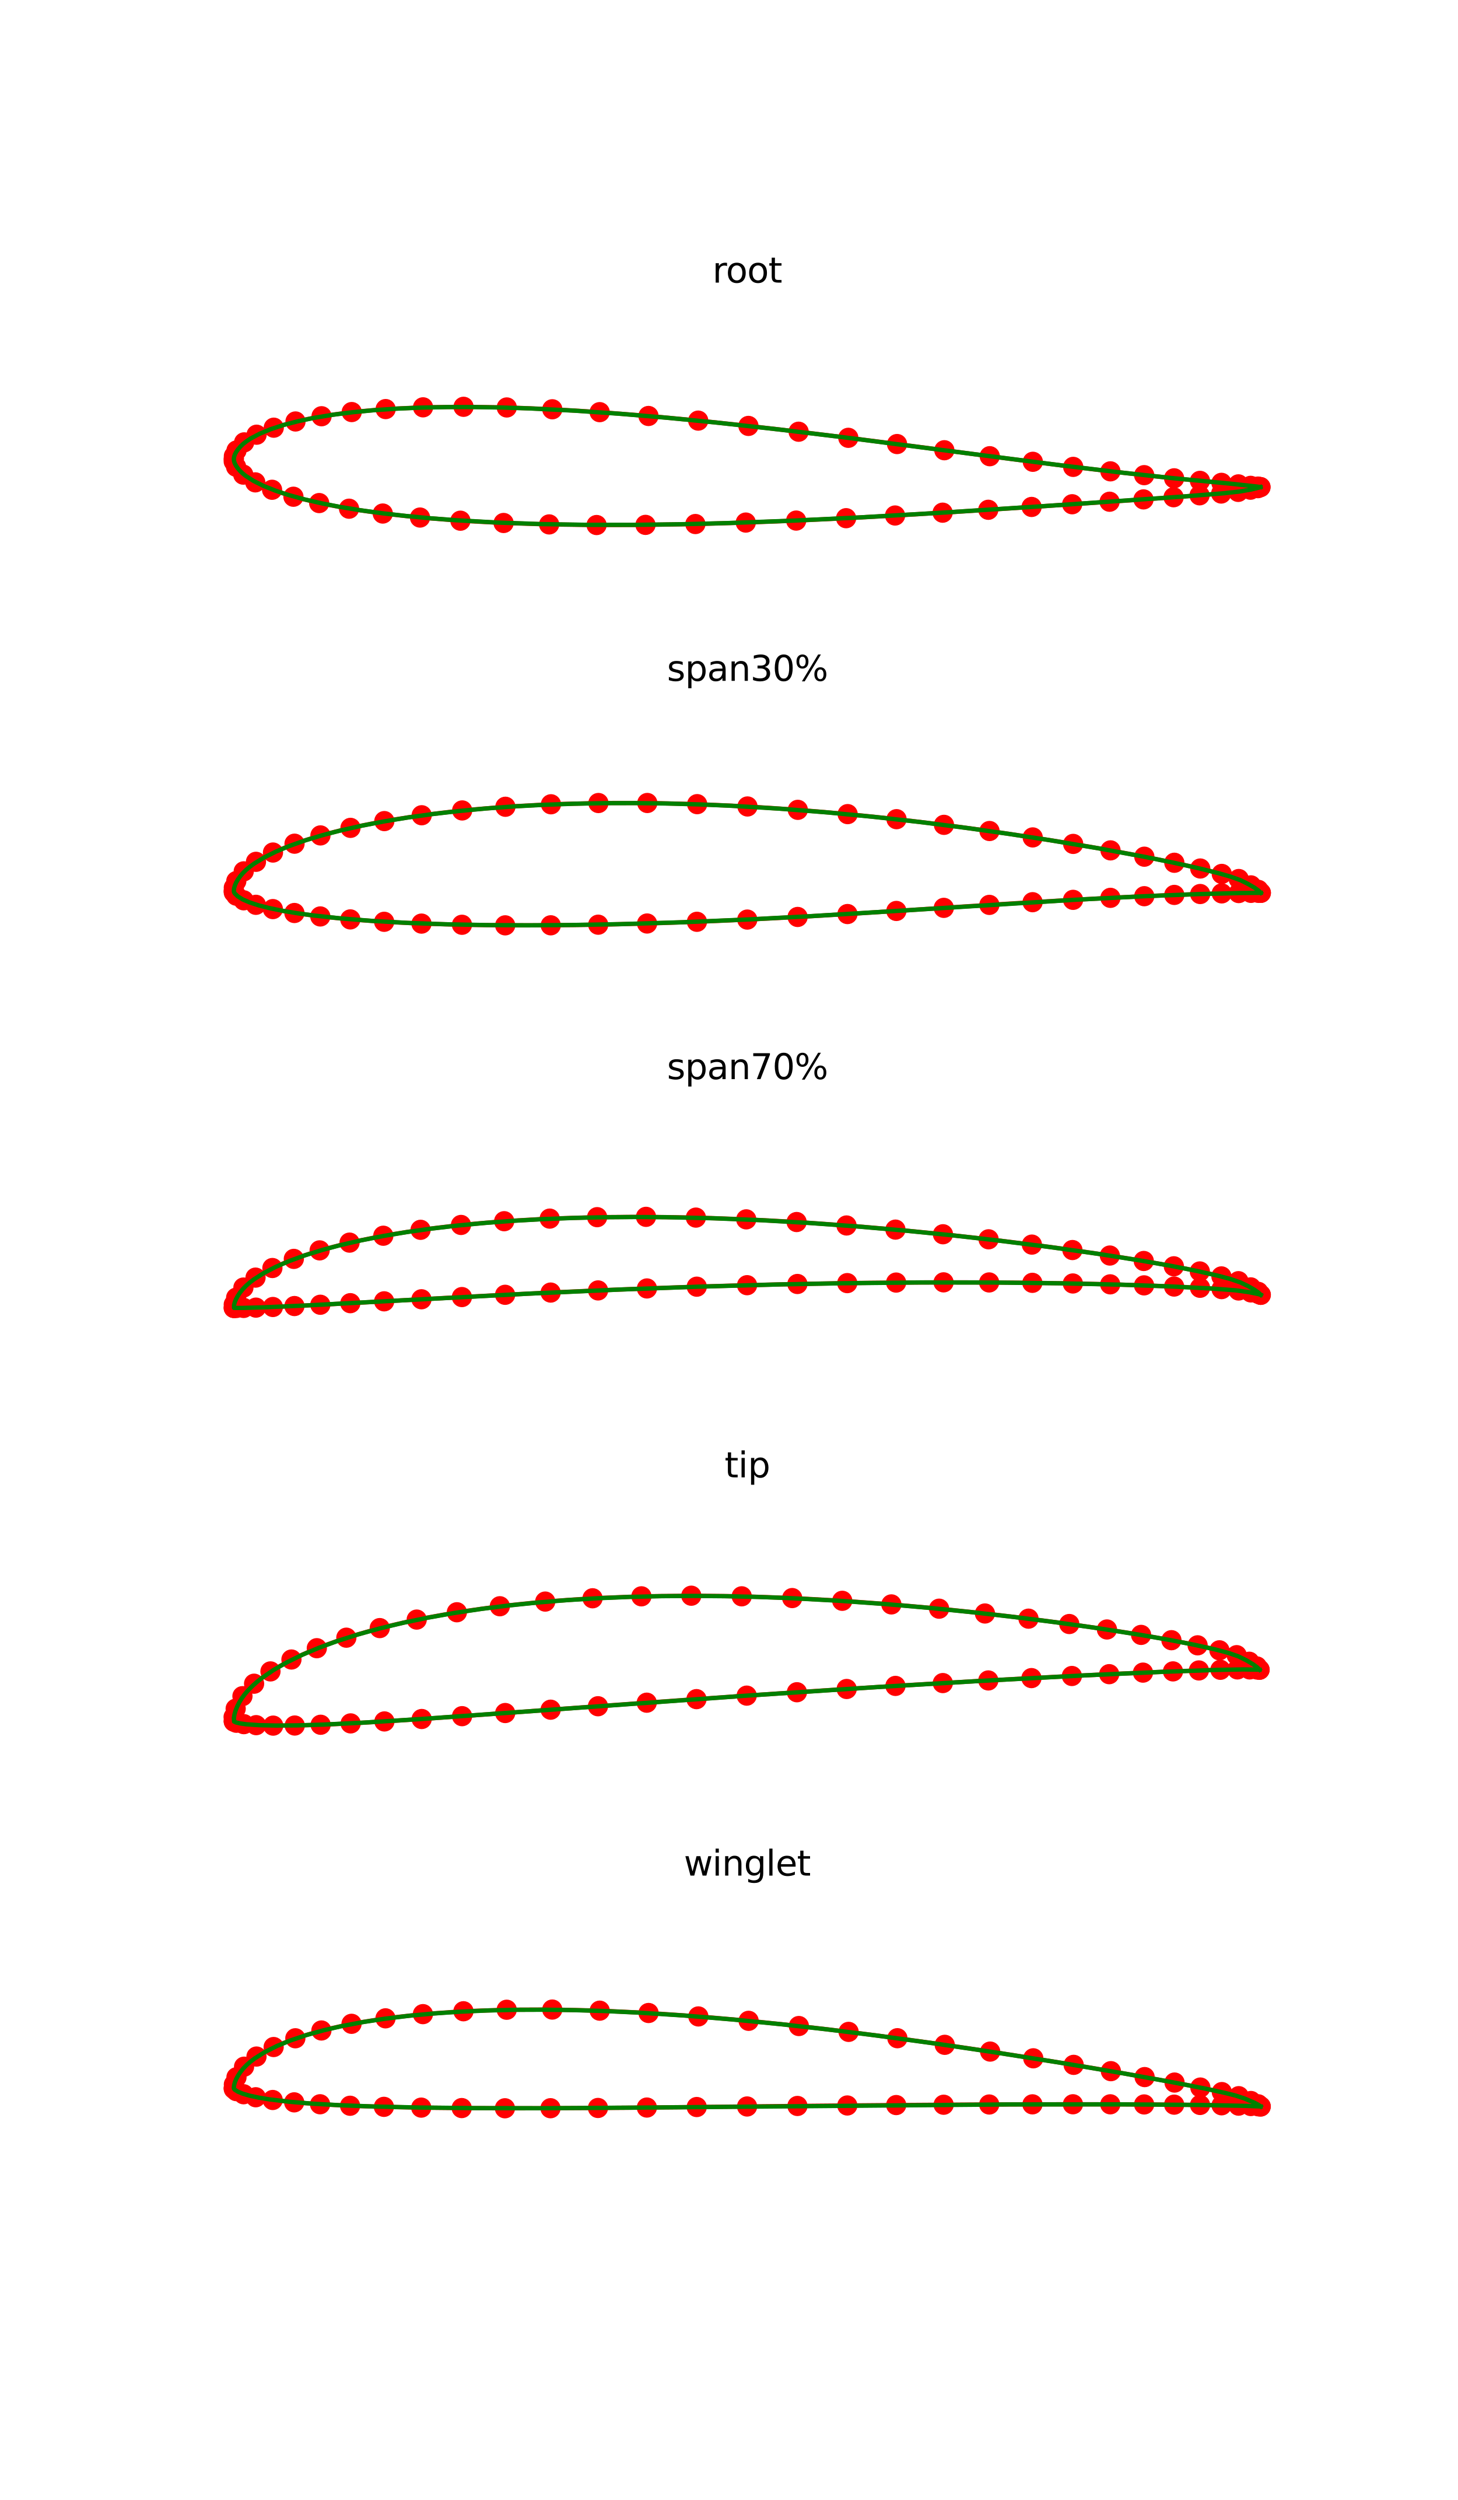 <?xml version="1.0" encoding="utf-8" standalone="no"?>
<!DOCTYPE svg PUBLIC "-//W3C//DTD SVG 1.1//EN"
  "http://www.w3.org/Graphics/SVG/1.1/DTD/svg11.dtd">
<svg xmlns:xlink="http://www.w3.org/1999/xlink" width="504pt" height="864pt" viewBox="0 0 504 864" xmlns="http://www.w3.org/2000/svg" version="1.1">
 <defs>
  <style type="text/css">*{stroke-linejoin: round; stroke-linecap: butt}</style>
 </defs>
 <g id="figure_1">
  <g id="patch_1">
   <path d="M 0 864 
L 504 864 
L 504 0 
L 0 0 
z
" style="fill: #ffffff"/>
  </g>
  <g id="axes_1">
   <g id="line2d_1">
    <path d="M 80.825 158.603 
L 80.801 159.504 
L 81.606 161.316 
L 84.088 164.041 
L 88.249 166.718 
L 94.05 169.276 
L 101.434 171.682 
L 110.333 173.872 
L 120.661 175.819 
L 132.318 177.49 
L 145.192 178.876 
L 159.159 179.965 
L 174.085 180.754 
L 189.825 181.249 
L 206.227 181.463 
L 223.133 181.411 
L 240.379 181.117 
L 257.798 180.612 
L 275.223 179.923 
L 292.483 179.097 
L 309.413 178.171 
L 325.848 177.193 
L 341.629 176.192 
L 356.603 175.212 
L 370.626 174.28 
L 383.562 173.408 
L 395.287 172.601 
L 405.689 171.857 
L 414.666 171.193 
L 422.134 170.575 
L 428.02 170.01 
L 432.275 169.249 
L 434.847 168.719 
L 435.712 168.348 
" clip-path="url(#pdc99b79ef7)" style="fill: none; stroke: #ff0000; stroke-width: 1.5; stroke-linecap: square"/>
    <defs>
     <path id="m8a9faa5b3b" d="M 0 3 
C 0.796 3 1.559 2.684 2.121 2.121 
C 2.684 1.559 3 0.796 3 0 
C 3 -0.796 2.684 -1.559 2.121 -2.121 
C 1.559 -2.684 0.796 -3 0 -3 
C -0.796 -3 -1.559 -2.684 -2.121 -2.121 
C -2.684 -1.559 -3 -0.796 -3 0 
C -3 0.796 -2.684 1.559 -2.121 2.121 
C -1.559 2.684 -0.796 3 0 3 
z
" style="stroke: #ff0000"/>
    </defs>
    <g clip-path="url(#pdc99b79ef7)">
     <use xlink:href="#m8a9faa5b3b" x="80.825" y="158.603" style="fill: #ff0000; stroke: #ff0000"/>
     <use xlink:href="#m8a9faa5b3b" x="80.801" y="159.504" style="fill: #ff0000; stroke: #ff0000"/>
     <use xlink:href="#m8a9faa5b3b" x="81.606" y="161.316" style="fill: #ff0000; stroke: #ff0000"/>
     <use xlink:href="#m8a9faa5b3b" x="84.088" y="164.041" style="fill: #ff0000; stroke: #ff0000"/>
     <use xlink:href="#m8a9faa5b3b" x="88.249" y="166.718" style="fill: #ff0000; stroke: #ff0000"/>
     <use xlink:href="#m8a9faa5b3b" x="94.05" y="169.276" style="fill: #ff0000; stroke: #ff0000"/>
     <use xlink:href="#m8a9faa5b3b" x="101.434" y="171.682" style="fill: #ff0000; stroke: #ff0000"/>
     <use xlink:href="#m8a9faa5b3b" x="110.333" y="173.872" style="fill: #ff0000; stroke: #ff0000"/>
     <use xlink:href="#m8a9faa5b3b" x="120.661" y="175.819" style="fill: #ff0000; stroke: #ff0000"/>
     <use xlink:href="#m8a9faa5b3b" x="132.318" y="177.49" style="fill: #ff0000; stroke: #ff0000"/>
     <use xlink:href="#m8a9faa5b3b" x="145.192" y="178.876" style="fill: #ff0000; stroke: #ff0000"/>
     <use xlink:href="#m8a9faa5b3b" x="159.159" y="179.965" style="fill: #ff0000; stroke: #ff0000"/>
     <use xlink:href="#m8a9faa5b3b" x="174.085" y="180.754" style="fill: #ff0000; stroke: #ff0000"/>
     <use xlink:href="#m8a9faa5b3b" x="189.825" y="181.249" style="fill: #ff0000; stroke: #ff0000"/>
     <use xlink:href="#m8a9faa5b3b" x="206.227" y="181.463" style="fill: #ff0000; stroke: #ff0000"/>
     <use xlink:href="#m8a9faa5b3b" x="223.133" y="181.411" style="fill: #ff0000; stroke: #ff0000"/>
     <use xlink:href="#m8a9faa5b3b" x="240.379" y="181.117" style="fill: #ff0000; stroke: #ff0000"/>
     <use xlink:href="#m8a9faa5b3b" x="257.798" y="180.612" style="fill: #ff0000; stroke: #ff0000"/>
     <use xlink:href="#m8a9faa5b3b" x="275.223" y="179.923" style="fill: #ff0000; stroke: #ff0000"/>
     <use xlink:href="#m8a9faa5b3b" x="292.483" y="179.097" style="fill: #ff0000; stroke: #ff0000"/>
     <use xlink:href="#m8a9faa5b3b" x="309.413" y="178.171" style="fill: #ff0000; stroke: #ff0000"/>
     <use xlink:href="#m8a9faa5b3b" x="325.848" y="177.193" style="fill: #ff0000; stroke: #ff0000"/>
     <use xlink:href="#m8a9faa5b3b" x="341.629" y="176.192" style="fill: #ff0000; stroke: #ff0000"/>
     <use xlink:href="#m8a9faa5b3b" x="356.603" y="175.212" style="fill: #ff0000; stroke: #ff0000"/>
     <use xlink:href="#m8a9faa5b3b" x="370.626" y="174.28" style="fill: #ff0000; stroke: #ff0000"/>
     <use xlink:href="#m8a9faa5b3b" x="383.562" y="173.408" style="fill: #ff0000; stroke: #ff0000"/>
     <use xlink:href="#m8a9faa5b3b" x="395.287" y="172.601" style="fill: #ff0000; stroke: #ff0000"/>
     <use xlink:href="#m8a9faa5b3b" x="405.689" y="171.857" style="fill: #ff0000; stroke: #ff0000"/>
     <use xlink:href="#m8a9faa5b3b" x="414.666" y="171.193" style="fill: #ff0000; stroke: #ff0000"/>
     <use xlink:href="#m8a9faa5b3b" x="422.134" y="170.575" style="fill: #ff0000; stroke: #ff0000"/>
     <use xlink:href="#m8a9faa5b3b" x="428.02" y="170.01" style="fill: #ff0000; stroke: #ff0000"/>
     <use xlink:href="#m8a9faa5b3b" x="432.275" y="169.249" style="fill: #ff0000; stroke: #ff0000"/>
     <use xlink:href="#m8a9faa5b3b" x="434.847" y="168.719" style="fill: #ff0000; stroke: #ff0000"/>
     <use xlink:href="#m8a9faa5b3b" x="435.712" y="168.348" style="fill: #ff0000; stroke: #ff0000"/>
    </g>
   </g>
   <g id="line2d_2">
    <path d="M 80.825 158.603 
L 80.852 157.626 
L 81.76 155.696 
L 84.394 152.894 
L 88.701 150.246 
L 94.639 147.819 
L 102.149 145.672 
L 111.157 143.861 
L 121.578 142.418 
L 133.309 141.387 
L 146.238 140.783 
L 160.24 140.601 
L 175.181 140.829 
L 190.918 141.454 
L 207.298 142.449 
L 224.166 143.772 
L 241.36 145.376 
L 258.716 147.208 
L 276.066 149.212 
L 293.246 151.32 
L 310.091 153.474 
L 326.441 155.612 
L 342.137 157.677 
L 357.032 159.608 
L 370.981 161.364 
L 383.851 162.907 
L 395.517 164.225 
L 405.868 165.318 
L 414.803 166.195 
L 422.235 166.882 
L 428.092 167.409 
L 432.312 167.92 
L 434.862 168.18 
L 435.712 168.348 
" clip-path="url(#pdc99b79ef7)" style="fill: none; stroke: #ff0000; stroke-width: 1.5; stroke-linecap: square"/>
    <g clip-path="url(#pdc99b79ef7)">
     <use xlink:href="#m8a9faa5b3b" x="80.825" y="158.603" style="fill: #ff0000; stroke: #ff0000"/>
     <use xlink:href="#m8a9faa5b3b" x="80.852" y="157.626" style="fill: #ff0000; stroke: #ff0000"/>
     <use xlink:href="#m8a9faa5b3b" x="81.76" y="155.696" style="fill: #ff0000; stroke: #ff0000"/>
     <use xlink:href="#m8a9faa5b3b" x="84.394" y="152.894" style="fill: #ff0000; stroke: #ff0000"/>
     <use xlink:href="#m8a9faa5b3b" x="88.701" y="150.246" style="fill: #ff0000; stroke: #ff0000"/>
     <use xlink:href="#m8a9faa5b3b" x="94.639" y="147.819" style="fill: #ff0000; stroke: #ff0000"/>
     <use xlink:href="#m8a9faa5b3b" x="102.149" y="145.672" style="fill: #ff0000; stroke: #ff0000"/>
     <use xlink:href="#m8a9faa5b3b" x="111.157" y="143.861" style="fill: #ff0000; stroke: #ff0000"/>
     <use xlink:href="#m8a9faa5b3b" x="121.578" y="142.418" style="fill: #ff0000; stroke: #ff0000"/>
     <use xlink:href="#m8a9faa5b3b" x="133.309" y="141.387" style="fill: #ff0000; stroke: #ff0000"/>
     <use xlink:href="#m8a9faa5b3b" x="146.238" y="140.783" style="fill: #ff0000; stroke: #ff0000"/>
     <use xlink:href="#m8a9faa5b3b" x="160.24" y="140.601" style="fill: #ff0000; stroke: #ff0000"/>
     <use xlink:href="#m8a9faa5b3b" x="175.181" y="140.829" style="fill: #ff0000; stroke: #ff0000"/>
     <use xlink:href="#m8a9faa5b3b" x="190.918" y="141.454" style="fill: #ff0000; stroke: #ff0000"/>
     <use xlink:href="#m8a9faa5b3b" x="207.298" y="142.449" style="fill: #ff0000; stroke: #ff0000"/>
     <use xlink:href="#m8a9faa5b3b" x="224.166" y="143.772" style="fill: #ff0000; stroke: #ff0000"/>
     <use xlink:href="#m8a9faa5b3b" x="241.36" y="145.376" style="fill: #ff0000; stroke: #ff0000"/>
     <use xlink:href="#m8a9faa5b3b" x="258.716" y="147.208" style="fill: #ff0000; stroke: #ff0000"/>
     <use xlink:href="#m8a9faa5b3b" x="276.066" y="149.212" style="fill: #ff0000; stroke: #ff0000"/>
     <use xlink:href="#m8a9faa5b3b" x="293.246" y="151.32" style="fill: #ff0000; stroke: #ff0000"/>
     <use xlink:href="#m8a9faa5b3b" x="310.091" y="153.474" style="fill: #ff0000; stroke: #ff0000"/>
     <use xlink:href="#m8a9faa5b3b" x="326.441" y="155.612" style="fill: #ff0000; stroke: #ff0000"/>
     <use xlink:href="#m8a9faa5b3b" x="342.137" y="157.677" style="fill: #ff0000; stroke: #ff0000"/>
     <use xlink:href="#m8a9faa5b3b" x="357.032" y="159.608" style="fill: #ff0000; stroke: #ff0000"/>
     <use xlink:href="#m8a9faa5b3b" x="370.981" y="161.364" style="fill: #ff0000; stroke: #ff0000"/>
     <use xlink:href="#m8a9faa5b3b" x="383.851" y="162.907" style="fill: #ff0000; stroke: #ff0000"/>
     <use xlink:href="#m8a9faa5b3b" x="395.517" y="164.225" style="fill: #ff0000; stroke: #ff0000"/>
     <use xlink:href="#m8a9faa5b3b" x="405.868" y="165.318" style="fill: #ff0000; stroke: #ff0000"/>
     <use xlink:href="#m8a9faa5b3b" x="414.803" y="166.195" style="fill: #ff0000; stroke: #ff0000"/>
     <use xlink:href="#m8a9faa5b3b" x="422.235" y="166.882" style="fill: #ff0000; stroke: #ff0000"/>
     <use xlink:href="#m8a9faa5b3b" x="428.092" y="167.409" style="fill: #ff0000; stroke: #ff0000"/>
     <use xlink:href="#m8a9faa5b3b" x="432.312" y="167.92" style="fill: #ff0000; stroke: #ff0000"/>
     <use xlink:href="#m8a9faa5b3b" x="434.862" y="168.18" style="fill: #ff0000; stroke: #ff0000"/>
     <use xlink:href="#m8a9faa5b3b" x="435.712" y="168.348" style="fill: #ff0000; stroke: #ff0000"/>
    </g>
   </g>
   <g id="line2d_3">
    <path d="M 435.712 168.348 
L 434.318 168.14 
L 425.247 167.155 
L 405.091 165.227 
L 387.721 163.339 
L 367.178 160.88 
L 339.058 157.269 
L 291.882 151.164 
L 269.83 148.499 
L 247.597 146.045 
L 231.013 144.422 
L 214.668 143.039 
L 198.708 141.941 
L 183.273 141.165 
L 173.342 140.843 
L 163.744 140.685 
L 154.517 140.694 
L 145.698 140.875 
L 137.32 141.229 
L 129.417 141.758 
L 122.02 142.462 
L 115.159 143.335 
L 108.86 144.368 
L 103.149 145.551 
L 98.048 146.876 
L 93.578 148.332 
L 89.755 149.907 
L 86.597 151.59 
L 85.27 152.471 
L 84.114 153.379 
L 83.13 154.309 
L 82.318 155.245 
L 81.681 156.151 
L 81.22 157.007 
L 80.935 157.822 
L 80.825 158.603 
L 80.893 159.327 
L 81.135 160.089 
L 81.55 160.899 
L 82.139 161.764 
L 82.9 162.668 
L 83.834 163.579 
L 84.941 164.479 
L 87.667 166.233 
L 91.068 167.926 
L 95.13 169.552 
L 99.837 171.107 
L 105.171 172.574 
L 111.111 173.946 
L 117.633 175.216 
L 124.712 176.375 
L 132.32 177.417 
L 140.427 178.342 
L 149 179.147 
L 158.007 179.828 
L 172.25 180.62 
L 187.259 181.139 
L 202.902 181.396 
L 219.039 181.405 
L 235.526 181.186 
L 252.216 180.763 
L 274.529 179.929 
L 296.584 178.864 
L 323.259 177.341 
L 362.334 174.83 
L 407.977 171.686 
L 423.184 170.465 
L 428.62 169.868 
L 432.544 169.174 
L 435.358 168.483 
L 435.712 168.348 
L 435.712 168.348 
" clip-path="url(#pdc99b79ef7)" style="fill: none; stroke: #008000; stroke-width: 1.5; stroke-linecap: square"/>
   </g>
   <g id="text_1">
    <!-- root -->
    <g transform="translate(246.274 97.68) scale(0.12 -0.12)">
     <defs>
      <path id="DejaVuSans-72" d="M 2631 2963 
Q 2534 3019 2420 3045 
Q 2306 3072 2169 3072 
Q 1681 3072 1420 2755 
Q 1159 2438 1159 1844 
L 1159 0 
L 581 0 
L 581 3500 
L 1159 3500 
L 1159 2956 
Q 1341 3275 1631 3429 
Q 1922 3584 2338 3584 
Q 2397 3584 2469 3576 
Q 2541 3569 2628 3553 
L 2631 2963 
z
" transform="scale(0.016)"/>
      <path id="DejaVuSans-6f" d="M 1959 3097 
Q 1497 3097 1228 2736 
Q 959 2375 959 1747 
Q 959 1119 1226 758 
Q 1494 397 1959 397 
Q 2419 397 2687 759 
Q 2956 1122 2956 1747 
Q 2956 2369 2687 2733 
Q 2419 3097 1959 3097 
z
M 1959 3584 
Q 2709 3584 3137 3096 
Q 3566 2609 3566 1747 
Q 3566 888 3137 398 
Q 2709 -91 1959 -91 
Q 1206 -91 779 398 
Q 353 888 353 1747 
Q 353 2609 779 3096 
Q 1206 3584 1959 3584 
z
" transform="scale(0.016)"/>
      <path id="DejaVuSans-74" d="M 1172 4494 
L 1172 3500 
L 2356 3500 
L 2356 3053 
L 1172 3053 
L 1172 1153 
Q 1172 725 1289 603 
Q 1406 481 1766 481 
L 2356 481 
L 2356 0 
L 1766 0 
Q 1100 0 847 248 
Q 594 497 594 1153 
L 594 3053 
L 172 3053 
L 172 3500 
L 594 3500 
L 594 4494 
L 1172 4494 
z
" transform="scale(0.016)"/>
     </defs>
     <use xlink:href="#DejaVuSans-72"/>
     <use xlink:href="#DejaVuSans-6f" x="38.863"/>
     <use xlink:href="#DejaVuSans-6f" x="100.045"/>
     <use xlink:href="#DejaVuSans-74" x="161.227"/>
    </g>
   </g>
  </g>
  <g id="axes_2">
   <g id="line2d_4">
    <path d="M 80.825 307.931 
L 80.824 308.472 
L 81.677 309.558 
L 84.23 311.168 
L 88.46 312.726 
L 94.326 314.202 
L 101.772 315.553 
L 110.725 316.745 
L 121.101 317.768 
L 132.798 318.595 
L 145.704 319.219 
L 159.695 319.623 
L 174.636 319.821 
L 190.384 319.807 
L 206.786 319.595 
L 223.685 319.183 
L 240.917 318.592 
L 258.318 317.827 
L 275.719 316.921 
L 292.952 315.914 
L 309.852 314.845 
L 326.256 313.776 
L 342.005 312.751 
L 356.949 311.819 
L 370.942 311.007 
L 383.851 310.316 
L 395.55 309.747 
L 405.928 309.305 
L 414.884 308.991 
L 422.333 308.776 
L 428.202 308.661 
L 432.435 308.595 
L 434.991 308.589 
L 435.845 308.58 
" clip-path="url(#p6079cf3ced)" style="fill: none; stroke: #ff0000; stroke-width: 1.5; stroke-linecap: square"/>
    <g clip-path="url(#p6079cf3ced)">
     <use xlink:href="#m8a9faa5b3b" x="80.825" y="307.931" style="fill: #ff0000; stroke: #ff0000"/>
     <use xlink:href="#m8a9faa5b3b" x="80.824" y="308.472" style="fill: #ff0000; stroke: #ff0000"/>
     <use xlink:href="#m8a9faa5b3b" x="81.677" y="309.558" style="fill: #ff0000; stroke: #ff0000"/>
     <use xlink:href="#m8a9faa5b3b" x="84.23" y="311.168" style="fill: #ff0000; stroke: #ff0000"/>
     <use xlink:href="#m8a9faa5b3b" x="88.46" y="312.726" style="fill: #ff0000; stroke: #ff0000"/>
     <use xlink:href="#m8a9faa5b3b" x="94.326" y="314.202" style="fill: #ff0000; stroke: #ff0000"/>
     <use xlink:href="#m8a9faa5b3b" x="101.772" y="315.553" style="fill: #ff0000; stroke: #ff0000"/>
     <use xlink:href="#m8a9faa5b3b" x="110.725" y="316.745" style="fill: #ff0000; stroke: #ff0000"/>
     <use xlink:href="#m8a9faa5b3b" x="121.101" y="317.768" style="fill: #ff0000; stroke: #ff0000"/>
     <use xlink:href="#m8a9faa5b3b" x="132.798" y="318.595" style="fill: #ff0000; stroke: #ff0000"/>
     <use xlink:href="#m8a9faa5b3b" x="145.704" y="319.219" style="fill: #ff0000; stroke: #ff0000"/>
     <use xlink:href="#m8a9faa5b3b" x="159.695" y="319.623" style="fill: #ff0000; stroke: #ff0000"/>
     <use xlink:href="#m8a9faa5b3b" x="174.636" y="319.821" style="fill: #ff0000; stroke: #ff0000"/>
     <use xlink:href="#m8a9faa5b3b" x="190.384" y="319.807" style="fill: #ff0000; stroke: #ff0000"/>
     <use xlink:href="#m8a9faa5b3b" x="206.786" y="319.595" style="fill: #ff0000; stroke: #ff0000"/>
     <use xlink:href="#m8a9faa5b3b" x="223.685" y="319.183" style="fill: #ff0000; stroke: #ff0000"/>
     <use xlink:href="#m8a9faa5b3b" x="240.917" y="318.592" style="fill: #ff0000; stroke: #ff0000"/>
     <use xlink:href="#m8a9faa5b3b" x="258.318" y="317.827" style="fill: #ff0000; stroke: #ff0000"/>
     <use xlink:href="#m8a9faa5b3b" x="275.719" y="316.921" style="fill: #ff0000; stroke: #ff0000"/>
     <use xlink:href="#m8a9faa5b3b" x="292.952" y="315.914" style="fill: #ff0000; stroke: #ff0000"/>
     <use xlink:href="#m8a9faa5b3b" x="309.852" y="314.845" style="fill: #ff0000; stroke: #ff0000"/>
     <use xlink:href="#m8a9faa5b3b" x="326.256" y="313.776" style="fill: #ff0000; stroke: #ff0000"/>
     <use xlink:href="#m8a9faa5b3b" x="342.005" y="312.751" style="fill: #ff0000; stroke: #ff0000"/>
     <use xlink:href="#m8a9faa5b3b" x="356.949" y="311.819" style="fill: #ff0000; stroke: #ff0000"/>
     <use xlink:href="#m8a9faa5b3b" x="370.942" y="311.007" style="fill: #ff0000; stroke: #ff0000"/>
     <use xlink:href="#m8a9faa5b3b" x="383.851" y="310.316" style="fill: #ff0000; stroke: #ff0000"/>
     <use xlink:href="#m8a9faa5b3b" x="395.55" y="309.747" style="fill: #ff0000; stroke: #ff0000"/>
     <use xlink:href="#m8a9faa5b3b" x="405.928" y="309.305" style="fill: #ff0000; stroke: #ff0000"/>
     <use xlink:href="#m8a9faa5b3b" x="414.884" y="308.991" style="fill: #ff0000; stroke: #ff0000"/>
     <use xlink:href="#m8a9faa5b3b" x="422.333" y="308.776" style="fill: #ff0000; stroke: #ff0000"/>
     <use xlink:href="#m8a9faa5b3b" x="428.202" y="308.661" style="fill: #ff0000; stroke: #ff0000"/>
     <use xlink:href="#m8a9faa5b3b" x="432.435" y="308.595" style="fill: #ff0000; stroke: #ff0000"/>
     <use xlink:href="#m8a9faa5b3b" x="434.991" y="308.589" style="fill: #ff0000; stroke: #ff0000"/>
     <use xlink:href="#m8a9faa5b3b" x="435.845" y="308.58" style="fill: #ff0000; stroke: #ff0000"/>
    </g>
   </g>
   <g id="line2d_5">
    <path d="M 80.825 307.931 
L 80.828 306.796 
L 81.686 304.526 
L 84.249 301.161 
L 88.487 297.865 
L 94.362 294.656 
L 101.816 291.6 
L 110.776 288.742 
L 121.158 286.13 
L 132.861 283.789 
L 145.772 281.77 
L 159.767 280.108 
L 174.711 278.836 
L 190.46 277.978 
L 206.863 277.543 
L 223.761 277.531 
L 240.992 277.935 
L 258.389 278.735 
L 275.786 279.9 
L 293.015 281.378 
L 309.91 283.126 
L 326.308 285.089 
L 342.052 287.214 
L 356.989 289.43 
L 370.977 291.674 
L 383.881 293.911 
L 395.575 296.095 
L 405.949 298.191 
L 414.901 300.176 
L 422.345 302.048 
L 428.211 303.806 
L 432.439 306.01 
L 434.993 307.559 
L 435.845 308.58 
" clip-path="url(#p6079cf3ced)" style="fill: none; stroke: #ff0000; stroke-width: 1.5; stroke-linecap: square"/>
    <g clip-path="url(#p6079cf3ced)">
     <use xlink:href="#m8a9faa5b3b" x="80.825" y="307.931" style="fill: #ff0000; stroke: #ff0000"/>
     <use xlink:href="#m8a9faa5b3b" x="80.828" y="306.796" style="fill: #ff0000; stroke: #ff0000"/>
     <use xlink:href="#m8a9faa5b3b" x="81.686" y="304.526" style="fill: #ff0000; stroke: #ff0000"/>
     <use xlink:href="#m8a9faa5b3b" x="84.249" y="301.161" style="fill: #ff0000; stroke: #ff0000"/>
     <use xlink:href="#m8a9faa5b3b" x="88.487" y="297.865" style="fill: #ff0000; stroke: #ff0000"/>
     <use xlink:href="#m8a9faa5b3b" x="94.362" y="294.656" style="fill: #ff0000; stroke: #ff0000"/>
     <use xlink:href="#m8a9faa5b3b" x="101.816" y="291.6" style="fill: #ff0000; stroke: #ff0000"/>
     <use xlink:href="#m8a9faa5b3b" x="110.776" y="288.742" style="fill: #ff0000; stroke: #ff0000"/>
     <use xlink:href="#m8a9faa5b3b" x="121.158" y="286.13" style="fill: #ff0000; stroke: #ff0000"/>
     <use xlink:href="#m8a9faa5b3b" x="132.861" y="283.789" style="fill: #ff0000; stroke: #ff0000"/>
     <use xlink:href="#m8a9faa5b3b" x="145.772" y="281.77" style="fill: #ff0000; stroke: #ff0000"/>
     <use xlink:href="#m8a9faa5b3b" x="159.767" y="280.108" style="fill: #ff0000; stroke: #ff0000"/>
     <use xlink:href="#m8a9faa5b3b" x="174.711" y="278.836" style="fill: #ff0000; stroke: #ff0000"/>
     <use xlink:href="#m8a9faa5b3b" x="190.46" y="277.978" style="fill: #ff0000; stroke: #ff0000"/>
     <use xlink:href="#m8a9faa5b3b" x="206.863" y="277.543" style="fill: #ff0000; stroke: #ff0000"/>
     <use xlink:href="#m8a9faa5b3b" x="223.761" y="277.531" style="fill: #ff0000; stroke: #ff0000"/>
     <use xlink:href="#m8a9faa5b3b" x="240.992" y="277.935" style="fill: #ff0000; stroke: #ff0000"/>
     <use xlink:href="#m8a9faa5b3b" x="258.389" y="278.735" style="fill: #ff0000; stroke: #ff0000"/>
     <use xlink:href="#m8a9faa5b3b" x="275.786" y="279.9" style="fill: #ff0000; stroke: #ff0000"/>
     <use xlink:href="#m8a9faa5b3b" x="293.015" y="281.378" style="fill: #ff0000; stroke: #ff0000"/>
     <use xlink:href="#m8a9faa5b3b" x="309.91" y="283.126" style="fill: #ff0000; stroke: #ff0000"/>
     <use xlink:href="#m8a9faa5b3b" x="326.308" y="285.089" style="fill: #ff0000; stroke: #ff0000"/>
     <use xlink:href="#m8a9faa5b3b" x="342.052" y="287.214" style="fill: #ff0000; stroke: #ff0000"/>
     <use xlink:href="#m8a9faa5b3b" x="356.989" y="289.43" style="fill: #ff0000; stroke: #ff0000"/>
     <use xlink:href="#m8a9faa5b3b" x="370.977" y="291.674" style="fill: #ff0000; stroke: #ff0000"/>
     <use xlink:href="#m8a9faa5b3b" x="383.881" y="293.911" style="fill: #ff0000; stroke: #ff0000"/>
     <use xlink:href="#m8a9faa5b3b" x="395.575" y="296.095" style="fill: #ff0000; stroke: #ff0000"/>
     <use xlink:href="#m8a9faa5b3b" x="405.949" y="298.191" style="fill: #ff0000; stroke: #ff0000"/>
     <use xlink:href="#m8a9faa5b3b" x="414.901" y="300.176" style="fill: #ff0000; stroke: #ff0000"/>
     <use xlink:href="#m8a9faa5b3b" x="422.345" y="302.048" style="fill: #ff0000; stroke: #ff0000"/>
     <use xlink:href="#m8a9faa5b3b" x="428.211" y="303.806" style="fill: #ff0000; stroke: #ff0000"/>
     <use xlink:href="#m8a9faa5b3b" x="432.439" y="306.01" style="fill: #ff0000; stroke: #ff0000"/>
     <use xlink:href="#m8a9faa5b3b" x="434.993" y="307.559" style="fill: #ff0000; stroke: #ff0000"/>
     <use xlink:href="#m8a9faa5b3b" x="435.845" y="308.58" style="fill: #ff0000; stroke: #ff0000"/>
    </g>
   </g>
   <g id="line2d_6">
    <path d="M 435.845 308.58 
L 435.059 307.814 
L 433.663 306.815 
L 431.576 305.591 
L 428.805 304.208 
L 425.361 302.976 
L 421.258 301.807 
L 413.904 299.983 
L 405.17 298.058 
L 395.132 296.037 
L 379.877 293.227 
L 362.706 290.355 
L 348.732 288.213 
L 333.956 286.131 
L 318.509 284.166 
L 302.528 282.374 
L 286.154 280.803 
L 269.534 279.498 
L 252.814 278.5 
L 241.685 278.024 
L 230.623 277.711 
L 219.669 277.565 
L 208.868 277.591 
L 198.262 277.79 
L 187.892 278.162 
L 177.801 278.708 
L 168.028 279.425 
L 158.611 280.308 
L 149.587 281.35 
L 140.993 282.543 
L 132.861 283.879 
L 125.225 285.346 
L 118.114 286.933 
L 111.556 288.631 
L 105.577 290.431 
L 100.201 292.325 
L 95.45 294.301 
L 91.341 296.348 
L 87.891 298.456 
L 86.418 299.531 
L 85.114 300.622 
L 83.981 301.732 
L 83.02 302.857 
L 82.232 303.977 
L 81.618 305.054 
L 81.179 306.064 
L 80.915 307.02 
L 80.825 307.931 
L 80.912 308.365 
L 81.174 308.822 
L 82.222 309.82 
L 83.964 310.893 
L 86.395 311.937 
L 89.504 312.938 
L 93.28 313.894 
L 97.707 314.797 
L 102.768 315.64 
L 108.443 316.416 
L 118.058 317.448 
L 128.917 318.305 
L 140.926 318.974 
L 153.977 319.447 
L 167.954 319.723 
L 182.734 319.805 
L 198.185 319.698 
L 214.17 319.407 
L 236.068 318.748 
L 258.318 317.803 
L 280.568 316.63 
L 307.847 314.968 
L 371.48 310.987 
L 395.107 309.778 
L 413.888 309.032 
L 428.797 308.653 
L 435.845 308.58 
L 435.845 308.58 
" clip-path="url(#p6079cf3ced)" style="fill: none; stroke: #008000; stroke-width: 1.5; stroke-linecap: square"/>
   </g>
   <g id="text_2">
    <!-- span30% -->
    <g transform="translate(230.55 235.324) scale(0.12 -0.12)">
     <defs>
      <path id="DejaVuSans-73" d="M 2834 3397 
L 2834 2853 
Q 2591 2978 2328 3040 
Q 2066 3103 1784 3103 
Q 1356 3103 1142 2972 
Q 928 2841 928 2578 
Q 928 2378 1081 2264 
Q 1234 2150 1697 2047 
L 1894 2003 
Q 2506 1872 2764 1633 
Q 3022 1394 3022 966 
Q 3022 478 2636 193 
Q 2250 -91 1575 -91 
Q 1294 -91 989 -36 
Q 684 19 347 128 
L 347 722 
Q 666 556 975 473 
Q 1284 391 1588 391 
Q 1994 391 2212 530 
Q 2431 669 2431 922 
Q 2431 1156 2273 1281 
Q 2116 1406 1581 1522 
L 1381 1569 
Q 847 1681 609 1914 
Q 372 2147 372 2553 
Q 372 3047 722 3315 
Q 1072 3584 1716 3584 
Q 2034 3584 2315 3537 
Q 2597 3491 2834 3397 
z
" transform="scale(0.016)"/>
      <path id="DejaVuSans-70" d="M 1159 525 
L 1159 -1331 
L 581 -1331 
L 581 3500 
L 1159 3500 
L 1159 2969 
Q 1341 3281 1617 3432 
Q 1894 3584 2278 3584 
Q 2916 3584 3314 3078 
Q 3713 2572 3713 1747 
Q 3713 922 3314 415 
Q 2916 -91 2278 -91 
Q 1894 -91 1617 61 
Q 1341 213 1159 525 
z
M 3116 1747 
Q 3116 2381 2855 2742 
Q 2594 3103 2138 3103 
Q 1681 3103 1420 2742 
Q 1159 2381 1159 1747 
Q 1159 1113 1420 752 
Q 1681 391 2138 391 
Q 2594 391 2855 752 
Q 3116 1113 3116 1747 
z
" transform="scale(0.016)"/>
      <path id="DejaVuSans-61" d="M 2194 1759 
Q 1497 1759 1228 1600 
Q 959 1441 959 1056 
Q 959 750 1161 570 
Q 1363 391 1709 391 
Q 2188 391 2477 730 
Q 2766 1069 2766 1631 
L 2766 1759 
L 2194 1759 
z
M 3341 1997 
L 3341 0 
L 2766 0 
L 2766 531 
Q 2569 213 2275 61 
Q 1981 -91 1556 -91 
Q 1019 -91 701 211 
Q 384 513 384 1019 
Q 384 1609 779 1909 
Q 1175 2209 1959 2209 
L 2766 2209 
L 2766 2266 
Q 2766 2663 2505 2880 
Q 2244 3097 1772 3097 
Q 1472 3097 1187 3025 
Q 903 2953 641 2809 
L 641 3341 
Q 956 3463 1253 3523 
Q 1550 3584 1831 3584 
Q 2591 3584 2966 3190 
Q 3341 2797 3341 1997 
z
" transform="scale(0.016)"/>
      <path id="DejaVuSans-6e" d="M 3513 2113 
L 3513 0 
L 2938 0 
L 2938 2094 
Q 2938 2591 2744 2837 
Q 2550 3084 2163 3084 
Q 1697 3084 1428 2787 
Q 1159 2491 1159 1978 
L 1159 0 
L 581 0 
L 581 3500 
L 1159 3500 
L 1159 2956 
Q 1366 3272 1645 3428 
Q 1925 3584 2291 3584 
Q 2894 3584 3203 3211 
Q 3513 2838 3513 2113 
z
" transform="scale(0.016)"/>
      <path id="DejaVuSans-33" d="M 2597 2516 
Q 3050 2419 3304 2112 
Q 3559 1806 3559 1356 
Q 3559 666 3084 287 
Q 2609 -91 1734 -91 
Q 1441 -91 1130 -33 
Q 819 25 488 141 
L 488 750 
Q 750 597 1062 519 
Q 1375 441 1716 441 
Q 2309 441 2620 675 
Q 2931 909 2931 1356 
Q 2931 1769 2642 2001 
Q 2353 2234 1838 2234 
L 1294 2234 
L 1294 2753 
L 1863 2753 
Q 2328 2753 2575 2939 
Q 2822 3125 2822 3475 
Q 2822 3834 2567 4026 
Q 2313 4219 1838 4219 
Q 1578 4219 1281 4162 
Q 984 4106 628 3988 
L 628 4550 
Q 988 4650 1302 4700 
Q 1616 4750 1894 4750 
Q 2613 4750 3031 4423 
Q 3450 4097 3450 3541 
Q 3450 3153 3228 2886 
Q 3006 2619 2597 2516 
z
" transform="scale(0.016)"/>
      <path id="DejaVuSans-30" d="M 2034 4250 
Q 1547 4250 1301 3770 
Q 1056 3291 1056 2328 
Q 1056 1369 1301 889 
Q 1547 409 2034 409 
Q 2525 409 2770 889 
Q 3016 1369 3016 2328 
Q 3016 3291 2770 3770 
Q 2525 4250 2034 4250 
z
M 2034 4750 
Q 2819 4750 3233 4129 
Q 3647 3509 3647 2328 
Q 3647 1150 3233 529 
Q 2819 -91 2034 -91 
Q 1250 -91 836 529 
Q 422 1150 422 2328 
Q 422 3509 836 4129 
Q 1250 4750 2034 4750 
z
" transform="scale(0.016)"/>
      <path id="DejaVuSans-25" d="M 4653 2053 
Q 4381 2053 4226 1822 
Q 4072 1591 4072 1178 
Q 4072 772 4226 539 
Q 4381 306 4653 306 
Q 4919 306 5073 539 
Q 5228 772 5228 1178 
Q 5228 1588 5073 1820 
Q 4919 2053 4653 2053 
z
M 4653 2450 
Q 5147 2450 5437 2106 
Q 5728 1763 5728 1178 
Q 5728 594 5436 251 
Q 5144 -91 4653 -91 
Q 4153 -91 3862 251 
Q 3572 594 3572 1178 
Q 3572 1766 3864 2108 
Q 4156 2450 4653 2450 
z
M 1428 4353 
Q 1159 4353 1004 4120 
Q 850 3888 850 3481 
Q 850 3069 1003 2837 
Q 1156 2606 1428 2606 
Q 1700 2606 1854 2837 
Q 2009 3069 2009 3481 
Q 2009 3884 1853 4118 
Q 1697 4353 1428 4353 
z
M 4250 4750 
L 4750 4750 
L 1831 -91 
L 1331 -91 
L 4250 4750 
z
M 1428 4750 
Q 1922 4750 2215 4408 
Q 2509 4066 2509 3481 
Q 2509 2891 2217 2550 
Q 1925 2209 1428 2209 
Q 931 2209 642 2551 
Q 353 2894 353 3481 
Q 353 4063 643 4406 
Q 934 4750 1428 4750 
z
" transform="scale(0.016)"/>
     </defs>
     <use xlink:href="#DejaVuSans-73"/>
     <use xlink:href="#DejaVuSans-70" x="52.1"/>
     <use xlink:href="#DejaVuSans-61" x="115.576"/>
     <use xlink:href="#DejaVuSans-6e" x="176.855"/>
     <use xlink:href="#DejaVuSans-33" x="240.234"/>
     <use xlink:href="#DejaVuSans-30" x="303.857"/>
     <use xlink:href="#DejaVuSans-25" x="367.48"/>
    </g>
   </g>
  </g>
  <g id="axes_3">
   <g id="line2d_7">
    <path d="M 80.825 452.034 
L 80.826 452.05 
L 81.681 452.07 
L 84.237 452.053 
L 88.468 451.946 
L 94.335 451.726 
L 101.779 451.398 
L 110.73 450.95 
L 121.101 450.408 
L 132.792 449.77 
L 145.692 449.057 
L 159.675 448.296 
L 174.608 447.512 
L 190.347 446.741 
L 206.741 446 
L 223.631 445.317 
L 240.856 444.707 
L 258.25 444.191 
L 275.645 443.775 
L 292.875 443.474 
L 309.771 443.285 
L 326.174 443.211 
L 341.923 443.243 
L 356.867 443.378 
L 370.863 443.599 
L 383.775 443.897 
L 395.48 444.254 
L 405.863 444.659 
L 414.825 445.09 
L 422.279 445.547 
L 428.154 446.024 
L 432.396 446.689 
L 434.958 447.184 
L 435.817 447.517 
" clip-path="url(#p5ca297545e)" style="fill: none; stroke: #ff0000; stroke-width: 1.5; stroke-linecap: square"/>
    <g clip-path="url(#p5ca297545e)">
     <use xlink:href="#m8a9faa5b3b" x="80.825" y="452.034" style="fill: #ff0000; stroke: #ff0000"/>
     <use xlink:href="#m8a9faa5b3b" x="80.826" y="452.05" style="fill: #ff0000; stroke: #ff0000"/>
     <use xlink:href="#m8a9faa5b3b" x="81.681" y="452.07" style="fill: #ff0000; stroke: #ff0000"/>
     <use xlink:href="#m8a9faa5b3b" x="84.237" y="452.053" style="fill: #ff0000; stroke: #ff0000"/>
     <use xlink:href="#m8a9faa5b3b" x="88.468" y="451.946" style="fill: #ff0000; stroke: #ff0000"/>
     <use xlink:href="#m8a9faa5b3b" x="94.335" y="451.726" style="fill: #ff0000; stroke: #ff0000"/>
     <use xlink:href="#m8a9faa5b3b" x="101.779" y="451.398" style="fill: #ff0000; stroke: #ff0000"/>
     <use xlink:href="#m8a9faa5b3b" x="110.73" y="450.95" style="fill: #ff0000; stroke: #ff0000"/>
     <use xlink:href="#m8a9faa5b3b" x="121.101" y="450.408" style="fill: #ff0000; stroke: #ff0000"/>
     <use xlink:href="#m8a9faa5b3b" x="132.792" y="449.77" style="fill: #ff0000; stroke: #ff0000"/>
     <use xlink:href="#m8a9faa5b3b" x="145.692" y="449.057" style="fill: #ff0000; stroke: #ff0000"/>
     <use xlink:href="#m8a9faa5b3b" x="159.675" y="448.296" style="fill: #ff0000; stroke: #ff0000"/>
     <use xlink:href="#m8a9faa5b3b" x="174.608" y="447.512" style="fill: #ff0000; stroke: #ff0000"/>
     <use xlink:href="#m8a9faa5b3b" x="190.347" y="446.741" style="fill: #ff0000; stroke: #ff0000"/>
     <use xlink:href="#m8a9faa5b3b" x="206.741" y="446" style="fill: #ff0000; stroke: #ff0000"/>
     <use xlink:href="#m8a9faa5b3b" x="223.631" y="445.317" style="fill: #ff0000; stroke: #ff0000"/>
     <use xlink:href="#m8a9faa5b3b" x="240.856" y="444.707" style="fill: #ff0000; stroke: #ff0000"/>
     <use xlink:href="#m8a9faa5b3b" x="258.25" y="444.191" style="fill: #ff0000; stroke: #ff0000"/>
     <use xlink:href="#m8a9faa5b3b" x="275.645" y="443.775" style="fill: #ff0000; stroke: #ff0000"/>
     <use xlink:href="#m8a9faa5b3b" x="292.875" y="443.474" style="fill: #ff0000; stroke: #ff0000"/>
     <use xlink:href="#m8a9faa5b3b" x="309.771" y="443.285" style="fill: #ff0000; stroke: #ff0000"/>
     <use xlink:href="#m8a9faa5b3b" x="326.174" y="443.211" style="fill: #ff0000; stroke: #ff0000"/>
     <use xlink:href="#m8a9faa5b3b" x="341.923" y="443.243" style="fill: #ff0000; stroke: #ff0000"/>
     <use xlink:href="#m8a9faa5b3b" x="356.867" y="443.378" style="fill: #ff0000; stroke: #ff0000"/>
     <use xlink:href="#m8a9faa5b3b" x="370.863" y="443.599" style="fill: #ff0000; stroke: #ff0000"/>
     <use xlink:href="#m8a9faa5b3b" x="383.775" y="443.897" style="fill: #ff0000; stroke: #ff0000"/>
     <use xlink:href="#m8a9faa5b3b" x="395.48" y="444.254" style="fill: #ff0000; stroke: #ff0000"/>
     <use xlink:href="#m8a9faa5b3b" x="405.863" y="444.659" style="fill: #ff0000; stroke: #ff0000"/>
     <use xlink:href="#m8a9faa5b3b" x="414.825" y="445.09" style="fill: #ff0000; stroke: #ff0000"/>
     <use xlink:href="#m8a9faa5b3b" x="422.279" y="445.547" style="fill: #ff0000; stroke: #ff0000"/>
     <use xlink:href="#m8a9faa5b3b" x="428.154" y="446.024" style="fill: #ff0000; stroke: #ff0000"/>
     <use xlink:href="#m8a9faa5b3b" x="432.396" y="446.689" style="fill: #ff0000; stroke: #ff0000"/>
     <use xlink:href="#m8a9faa5b3b" x="434.958" y="447.184" style="fill: #ff0000; stroke: #ff0000"/>
     <use xlink:href="#m8a9faa5b3b" x="435.817" y="447.517" style="fill: #ff0000; stroke: #ff0000"/>
    </g>
   </g>
   <g id="line2d_8">
    <path d="M 80.825 452.034 
L 80.81 450.86 
L 81.635 448.505 
L 84.147 445.009 
L 88.336 441.573 
L 94.163 438.256 
L 101.572 435.103 
L 110.491 432.16 
L 120.835 429.481 
L 132.504 427.097 
L 145.386 425.05 
L 159.358 423.369 
L 174.284 422.078 
L 190.022 421.181 
L 206.419 420.681 
L 223.316 420.57 
L 240.553 420.831 
L 257.961 421.437 
L 275.373 422.36 
L 292.621 423.555 
L 309.539 424.981 
L 325.962 426.588 
L 341.733 428.33 
L 356.699 430.163 
L 370.716 432.042 
L 383.649 433.943 
L 395.372 435.825 
L 405.774 437.662 
L 414.753 439.441 
L 422.223 441.157 
L 428.113 442.808 
L 432.374 444.951 
L 434.949 446.49 
L 435.817 447.517 
" clip-path="url(#p5ca297545e)" style="fill: none; stroke: #ff0000; stroke-width: 1.5; stroke-linecap: square"/>
    <g clip-path="url(#p5ca297545e)">
     <use xlink:href="#m8a9faa5b3b" x="80.825" y="452.034" style="fill: #ff0000; stroke: #ff0000"/>
     <use xlink:href="#m8a9faa5b3b" x="80.81" y="450.86" style="fill: #ff0000; stroke: #ff0000"/>
     <use xlink:href="#m8a9faa5b3b" x="81.635" y="448.505" style="fill: #ff0000; stroke: #ff0000"/>
     <use xlink:href="#m8a9faa5b3b" x="84.147" y="445.009" style="fill: #ff0000; stroke: #ff0000"/>
     <use xlink:href="#m8a9faa5b3b" x="88.336" y="441.573" style="fill: #ff0000; stroke: #ff0000"/>
     <use xlink:href="#m8a9faa5b3b" x="94.163" y="438.256" style="fill: #ff0000; stroke: #ff0000"/>
     <use xlink:href="#m8a9faa5b3b" x="101.572" y="435.103" style="fill: #ff0000; stroke: #ff0000"/>
     <use xlink:href="#m8a9faa5b3b" x="110.491" y="432.16" style="fill: #ff0000; stroke: #ff0000"/>
     <use xlink:href="#m8a9faa5b3b" x="120.835" y="429.481" style="fill: #ff0000; stroke: #ff0000"/>
     <use xlink:href="#m8a9faa5b3b" x="132.504" y="427.097" style="fill: #ff0000; stroke: #ff0000"/>
     <use xlink:href="#m8a9faa5b3b" x="145.386" y="425.05" style="fill: #ff0000; stroke: #ff0000"/>
     <use xlink:href="#m8a9faa5b3b" x="159.358" y="423.369" style="fill: #ff0000; stroke: #ff0000"/>
     <use xlink:href="#m8a9faa5b3b" x="174.284" y="422.078" style="fill: #ff0000; stroke: #ff0000"/>
     <use xlink:href="#m8a9faa5b3b" x="190.022" y="421.181" style="fill: #ff0000; stroke: #ff0000"/>
     <use xlink:href="#m8a9faa5b3b" x="206.419" y="420.681" style="fill: #ff0000; stroke: #ff0000"/>
     <use xlink:href="#m8a9faa5b3b" x="223.316" y="420.57" style="fill: #ff0000; stroke: #ff0000"/>
     <use xlink:href="#m8a9faa5b3b" x="240.553" y="420.831" style="fill: #ff0000; stroke: #ff0000"/>
     <use xlink:href="#m8a9faa5b3b" x="257.961" y="421.437" style="fill: #ff0000; stroke: #ff0000"/>
     <use xlink:href="#m8a9faa5b3b" x="275.373" y="422.36" style="fill: #ff0000; stroke: #ff0000"/>
     <use xlink:href="#m8a9faa5b3b" x="292.621" y="423.555" style="fill: #ff0000; stroke: #ff0000"/>
     <use xlink:href="#m8a9faa5b3b" x="309.539" y="424.981" style="fill: #ff0000; stroke: #ff0000"/>
     <use xlink:href="#m8a9faa5b3b" x="325.962" y="426.588" style="fill: #ff0000; stroke: #ff0000"/>
     <use xlink:href="#m8a9faa5b3b" x="341.733" y="428.33" style="fill: #ff0000; stroke: #ff0000"/>
     <use xlink:href="#m8a9faa5b3b" x="356.699" y="430.163" style="fill: #ff0000; stroke: #ff0000"/>
     <use xlink:href="#m8a9faa5b3b" x="370.716" y="432.042" style="fill: #ff0000; stroke: #ff0000"/>
     <use xlink:href="#m8a9faa5b3b" x="383.649" y="433.943" style="fill: #ff0000; stroke: #ff0000"/>
     <use xlink:href="#m8a9faa5b3b" x="395.372" y="435.825" style="fill: #ff0000; stroke: #ff0000"/>
     <use xlink:href="#m8a9faa5b3b" x="405.774" y="437.662" style="fill: #ff0000; stroke: #ff0000"/>
     <use xlink:href="#m8a9faa5b3b" x="414.753" y="439.441" style="fill: #ff0000; stroke: #ff0000"/>
     <use xlink:href="#m8a9faa5b3b" x="422.223" y="441.157" style="fill: #ff0000; stroke: #ff0000"/>
     <use xlink:href="#m8a9faa5b3b" x="428.113" y="442.808" style="fill: #ff0000; stroke: #ff0000"/>
     <use xlink:href="#m8a9faa5b3b" x="432.374" y="444.951" style="fill: #ff0000; stroke: #ff0000"/>
     <use xlink:href="#m8a9faa5b3b" x="434.949" y="446.49" style="fill: #ff0000; stroke: #ff0000"/>
     <use xlink:href="#m8a9faa5b3b" x="435.817" y="447.517" style="fill: #ff0000; stroke: #ff0000"/>
    </g>
   </g>
   <g id="line2d_9">
    <path d="M 435.817 447.517 
L 435.02 446.75 
L 433.609 445.755 
L 431.504 444.549 
L 428.714 443.204 
L 425.252 442.03 
L 421.133 440.94 
L 413.754 439.273 
L 404.993 437.551 
L 394.928 435.78 
L 379.637 433.363 
L 362.428 430.939 
L 343.575 428.576 
L 328.534 426.892 
L 312.868 425.326 
L 296.718 423.92 
L 280.227 422.715 
L 263.541 421.751 
L 246.809 421.066 
L 230.18 420.691 
L 219.225 420.625 
L 208.424 420.713 
L 197.82 420.96 
L 187.456 421.369 
L 177.373 421.941 
L 167.609 422.675 
L 158.204 423.571 
L 149.195 424.626 
L 140.618 425.834 
L 132.505 427.189 
L 124.89 428.683 
L 117.802 430.306 
L 111.269 432.048 
L 105.316 433.9 
L 99.969 435.851 
L 95.246 437.89 
L 91.168 440.006 
L 87.749 442.192 
L 86.292 443.31 
L 85.004 444.446 
L 83.888 445.601 
L 82.944 446.771 
L 82.173 447.934 
L 81.575 449.052 
L 81.151 450.1 
L 80.901 451.091 
L 80.913 452.046 
L 83.97 452.047 
L 91.318 451.837 
L 105.537 451.208 
L 136.794 449.548 
L 182.701 447.118 
L 214.121 445.705 
L 241.55 444.701 
L 269.394 443.93 
L 291.506 443.512 
L 318.373 443.251 
L 343.762 443.272 
L 367.048 443.545 
L 387.658 444.021 
L 405.083 444.64 
L 418.894 445.345 
L 427.109 445.966 
L 431.53 446.567 
L 435.026 447.269 
L 435.817 447.517 
L 435.817 447.517 
" clip-path="url(#p5ca297545e)" style="fill: none; stroke: #008000; stroke-width: 1.5; stroke-linecap: square"/>
   </g>
   <g id="text_3">
    <!-- span70% -->
    <g transform="translate(230.55 372.968) scale(0.12 -0.12)">
     <defs>
      <path id="DejaVuSans-37" d="M 525 4666 
L 3525 4666 
L 3525 4397 
L 1831 0 
L 1172 0 
L 2766 4134 
L 525 4134 
L 525 4666 
z
" transform="scale(0.016)"/>
     </defs>
     <use xlink:href="#DejaVuSans-73"/>
     <use xlink:href="#DejaVuSans-70" x="52.1"/>
     <use xlink:href="#DejaVuSans-61" x="115.576"/>
     <use xlink:href="#DejaVuSans-6e" x="176.855"/>
     <use xlink:href="#DejaVuSans-37" x="240.234"/>
     <use xlink:href="#DejaVuSans-30" x="303.857"/>
     <use xlink:href="#DejaVuSans-25" x="367.48"/>
    </g>
   </g>
  </g>
  <g id="axes_4">
   <g id="line2d_10">
    <path d="M 80.825 594.853 
L 80.836 595.055 
L 81.71 595.423 
L 84.293 595.906 
L 88.549 596.251 
L 94.433 596.416 
L 101.888 596.381 
L 110.842 596.116 
L 121.209 595.646 
L 132.888 594.968 
L 145.769 594.127 
L 159.73 593.146 
L 174.636 592.062 
L 190.345 590.909 
L 206.708 589.714 
L 223.566 588.489 
L 240.757 587.259 
L 258.117 586.049 
L 275.479 584.876 
L 292.676 583.751 
L 309.542 582.688 
L 325.915 581.708 
L 341.637 580.804 
L 356.557 579.989 
L 370.53 579.261 
L 383.422 578.632 
L 395.108 578.098 
L 405.477 577.672 
L 414.428 577.344 
L 421.874 577.118 
L 427.743 576.987 
L 431.981 576.991 
L 434.542 577.027 
L 435.401 577.089 
" clip-path="url(#p7879600aee)" style="fill: none; stroke: #ff0000; stroke-width: 1.5; stroke-linecap: square"/>
    <g clip-path="url(#p7879600aee)">
     <use xlink:href="#m8a9faa5b3b" x="80.825" y="594.853" style="fill: #ff0000; stroke: #ff0000"/>
     <use xlink:href="#m8a9faa5b3b" x="80.836" y="595.055" style="fill: #ff0000; stroke: #ff0000"/>
     <use xlink:href="#m8a9faa5b3b" x="81.71" y="595.423" style="fill: #ff0000; stroke: #ff0000"/>
     <use xlink:href="#m8a9faa5b3b" x="84.293" y="595.906" style="fill: #ff0000; stroke: #ff0000"/>
     <use xlink:href="#m8a9faa5b3b" x="88.549" y="596.251" style="fill: #ff0000; stroke: #ff0000"/>
     <use xlink:href="#m8a9faa5b3b" x="94.433" y="596.416" style="fill: #ff0000; stroke: #ff0000"/>
     <use xlink:href="#m8a9faa5b3b" x="101.888" y="596.381" style="fill: #ff0000; stroke: #ff0000"/>
     <use xlink:href="#m8a9faa5b3b" x="110.842" y="596.116" style="fill: #ff0000; stroke: #ff0000"/>
     <use xlink:href="#m8a9faa5b3b" x="121.209" y="595.646" style="fill: #ff0000; stroke: #ff0000"/>
     <use xlink:href="#m8a9faa5b3b" x="132.888" y="594.968" style="fill: #ff0000; stroke: #ff0000"/>
     <use xlink:href="#m8a9faa5b3b" x="145.769" y="594.127" style="fill: #ff0000; stroke: #ff0000"/>
     <use xlink:href="#m8a9faa5b3b" x="159.73" y="593.146" style="fill: #ff0000; stroke: #ff0000"/>
     <use xlink:href="#m8a9faa5b3b" x="174.636" y="592.062" style="fill: #ff0000; stroke: #ff0000"/>
     <use xlink:href="#m8a9faa5b3b" x="190.345" y="590.909" style="fill: #ff0000; stroke: #ff0000"/>
     <use xlink:href="#m8a9faa5b3b" x="206.708" y="589.714" style="fill: #ff0000; stroke: #ff0000"/>
     <use xlink:href="#m8a9faa5b3b" x="223.566" y="588.489" style="fill: #ff0000; stroke: #ff0000"/>
     <use xlink:href="#m8a9faa5b3b" x="240.757" y="587.259" style="fill: #ff0000; stroke: #ff0000"/>
     <use xlink:href="#m8a9faa5b3b" x="258.117" y="586.049" style="fill: #ff0000; stroke: #ff0000"/>
     <use xlink:href="#m8a9faa5b3b" x="275.479" y="584.876" style="fill: #ff0000; stroke: #ff0000"/>
     <use xlink:href="#m8a9faa5b3b" x="292.676" y="583.751" style="fill: #ff0000; stroke: #ff0000"/>
     <use xlink:href="#m8a9faa5b3b" x="309.542" y="582.688" style="fill: #ff0000; stroke: #ff0000"/>
     <use xlink:href="#m8a9faa5b3b" x="325.915" y="581.708" style="fill: #ff0000; stroke: #ff0000"/>
     <use xlink:href="#m8a9faa5b3b" x="341.637" y="580.804" style="fill: #ff0000; stroke: #ff0000"/>
     <use xlink:href="#m8a9faa5b3b" x="356.557" y="579.989" style="fill: #ff0000; stroke: #ff0000"/>
     <use xlink:href="#m8a9faa5b3b" x="370.53" y="579.261" style="fill: #ff0000; stroke: #ff0000"/>
     <use xlink:href="#m8a9faa5b3b" x="383.422" y="578.632" style="fill: #ff0000; stroke: #ff0000"/>
     <use xlink:href="#m8a9faa5b3b" x="395.108" y="578.098" style="fill: #ff0000; stroke: #ff0000"/>
     <use xlink:href="#m8a9faa5b3b" x="405.477" y="577.672" style="fill: #ff0000; stroke: #ff0000"/>
     <use xlink:href="#m8a9faa5b3b" x="414.428" y="577.344" style="fill: #ff0000; stroke: #ff0000"/>
     <use xlink:href="#m8a9faa5b3b" x="421.874" y="577.118" style="fill: #ff0000; stroke: #ff0000"/>
     <use xlink:href="#m8a9faa5b3b" x="427.743" y="576.987" style="fill: #ff0000; stroke: #ff0000"/>
     <use xlink:href="#m8a9faa5b3b" x="431.981" y="576.991" style="fill: #ff0000; stroke: #ff0000"/>
     <use xlink:href="#m8a9faa5b3b" x="434.542" y="577.027" style="fill: #ff0000; stroke: #ff0000"/>
     <use xlink:href="#m8a9faa5b3b" x="435.401" y="577.089" style="fill: #ff0000; stroke: #ff0000"/>
    </g>
   </g>
   <g id="line2d_11">
    <path d="M 80.825 594.853 
L 80.755 593.438 
L 81.466 590.566 
L 83.809 586.239 
L 87.831 581.927 
L 93.494 577.678 
L 100.745 573.564 
L 109.516 569.655 
L 119.724 566.021 
L 131.272 562.706 
L 144.048 559.763 
L 157.93 557.234 
L 172.787 555.156 
L 188.473 553.542 
L 204.838 552.4 
L 221.724 551.727 
L 238.966 551.513 
L 256.398 551.724 
L 273.849 552.328 
L 291.149 553.275 
L 308.131 554.521 
L 324.627 556 
L 340.478 557.66 
L 355.528 559.445 
L 369.63 561.3 
L 382.648 563.185 
L 394.455 565.058 
L 404.937 566.889 
L 413.993 568.662 
L 421.536 570.386 
L 427.496 572.065 
L 431.848 574.335 
L 434.489 575.968 
L 435.401 577.089 
" clip-path="url(#p7879600aee)" style="fill: none; stroke: #ff0000; stroke-width: 1.5; stroke-linecap: square"/>
    <g clip-path="url(#p7879600aee)">
     <use xlink:href="#m8a9faa5b3b" x="80.825" y="594.853" style="fill: #ff0000; stroke: #ff0000"/>
     <use xlink:href="#m8a9faa5b3b" x="80.755" y="593.438" style="fill: #ff0000; stroke: #ff0000"/>
     <use xlink:href="#m8a9faa5b3b" x="81.466" y="590.566" style="fill: #ff0000; stroke: #ff0000"/>
     <use xlink:href="#m8a9faa5b3b" x="83.809" y="586.239" style="fill: #ff0000; stroke: #ff0000"/>
     <use xlink:href="#m8a9faa5b3b" x="87.831" y="581.927" style="fill: #ff0000; stroke: #ff0000"/>
     <use xlink:href="#m8a9faa5b3b" x="93.494" y="577.678" style="fill: #ff0000; stroke: #ff0000"/>
     <use xlink:href="#m8a9faa5b3b" x="100.745" y="573.564" style="fill: #ff0000; stroke: #ff0000"/>
     <use xlink:href="#m8a9faa5b3b" x="109.516" y="569.655" style="fill: #ff0000; stroke: #ff0000"/>
     <use xlink:href="#m8a9faa5b3b" x="119.724" y="566.021" style="fill: #ff0000; stroke: #ff0000"/>
     <use xlink:href="#m8a9faa5b3b" x="131.272" y="562.706" style="fill: #ff0000; stroke: #ff0000"/>
     <use xlink:href="#m8a9faa5b3b" x="144.048" y="559.763" style="fill: #ff0000; stroke: #ff0000"/>
     <use xlink:href="#m8a9faa5b3b" x="157.93" y="557.234" style="fill: #ff0000; stroke: #ff0000"/>
     <use xlink:href="#m8a9faa5b3b" x="172.787" y="555.156" style="fill: #ff0000; stroke: #ff0000"/>
     <use xlink:href="#m8a9faa5b3b" x="188.473" y="553.542" style="fill: #ff0000; stroke: #ff0000"/>
     <use xlink:href="#m8a9faa5b3b" x="204.838" y="552.4" style="fill: #ff0000; stroke: #ff0000"/>
     <use xlink:href="#m8a9faa5b3b" x="221.724" y="551.727" style="fill: #ff0000; stroke: #ff0000"/>
     <use xlink:href="#m8a9faa5b3b" x="238.966" y="551.513" style="fill: #ff0000; stroke: #ff0000"/>
     <use xlink:href="#m8a9faa5b3b" x="256.398" y="551.724" style="fill: #ff0000; stroke: #ff0000"/>
     <use xlink:href="#m8a9faa5b3b" x="273.849" y="552.328" style="fill: #ff0000; stroke: #ff0000"/>
     <use xlink:href="#m8a9faa5b3b" x="291.149" y="553.275" style="fill: #ff0000; stroke: #ff0000"/>
     <use xlink:href="#m8a9faa5b3b" x="308.131" y="554.521" style="fill: #ff0000; stroke: #ff0000"/>
     <use xlink:href="#m8a9faa5b3b" x="324.627" y="556" style="fill: #ff0000; stroke: #ff0000"/>
     <use xlink:href="#m8a9faa5b3b" x="340.478" y="557.66" style="fill: #ff0000; stroke: #ff0000"/>
     <use xlink:href="#m8a9faa5b3b" x="355.528" y="559.445" style="fill: #ff0000; stroke: #ff0000"/>
     <use xlink:href="#m8a9faa5b3b" x="369.63" y="561.3" style="fill: #ff0000; stroke: #ff0000"/>
     <use xlink:href="#m8a9faa5b3b" x="382.648" y="563.185" style="fill: #ff0000; stroke: #ff0000"/>
     <use xlink:href="#m8a9faa5b3b" x="394.455" y="565.058" style="fill: #ff0000; stroke: #ff0000"/>
     <use xlink:href="#m8a9faa5b3b" x="404.937" y="566.889" style="fill: #ff0000; stroke: #ff0000"/>
     <use xlink:href="#m8a9faa5b3b" x="413.993" y="568.662" style="fill: #ff0000; stroke: #ff0000"/>
     <use xlink:href="#m8a9faa5b3b" x="421.536" y="570.386" style="fill: #ff0000; stroke: #ff0000"/>
     <use xlink:href="#m8a9faa5b3b" x="427.496" y="572.065" style="fill: #ff0000; stroke: #ff0000"/>
     <use xlink:href="#m8a9faa5b3b" x="431.848" y="574.335" style="fill: #ff0000; stroke: #ff0000"/>
     <use xlink:href="#m8a9faa5b3b" x="434.489" y="575.968" style="fill: #ff0000; stroke: #ff0000"/>
     <use xlink:href="#m8a9faa5b3b" x="435.401" y="577.089" style="fill: #ff0000; stroke: #ff0000"/>
    </g>
   </g>
   <g id="line2d_12">
    <path d="M 435.401 577.089 
L 434.571 576.256 
L 433.118 575.19 
L 430.962 573.909 
L 428.114 572.489 
L 424.603 571.276 
L 420.437 570.17 
L 412.986 568.496 
L 404.151 566.778 
L 394.009 565.014 
L 378.61 562.61 
L 365.786 560.806 
L 351.998 559.041 
L 337.369 557.353 
L 322.029 555.791 
L 306.118 554.404 
L 289.777 553.242 
L 273.155 552.355 
L 261.991 551.94 
L 250.813 551.679 
L 239.664 551.584 
L 228.591 551.663 
L 217.636 551.925 
L 206.844 552.376 
L 196.258 553.02 
L 185.918 553.857 
L 175.867 554.888 
L 166.144 556.11 
L 156.787 557.521 
L 147.834 559.116 
L 139.32 560.885 
L 131.277 562.819 
L 123.739 564.907 
L 116.733 567.135 
L 110.288 569.491 
L 104.429 571.963 
L 99.179 574.535 
L 94.558 577.191 
L 90.584 579.916 
L 88.845 581.299 
L 87.273 582.696 
L 85.871 584.104 
L 84.639 585.527 
L 83.578 586.966 
L 82.691 588.417 
L 81.976 589.854 
L 81.433 591.227 
L 81.059 592.509 
L 80.856 593.714 
L 80.921 595.011 
L 81.638 595.331 
L 83.054 595.658 
L 85.161 595.949 
L 89.595 596.257 
L 95.52 596.389 
L 102.884 596.328 
L 111.619 596.061 
L 125.266 595.403 
L 145.232 594.152 
L 177.718 591.835 
L 258.118 586.055 
L 302.173 583.154 
L 338.553 580.985 
L 375.303 579.03 
L 401.495 577.838 
L 420.787 577.156 
L 429.813 576.991 
L 435.401 577.089 
L 435.401 577.089 
" clip-path="url(#p7879600aee)" style="fill: none; stroke: #008000; stroke-width: 1.5; stroke-linecap: square"/>
   </g>
   <g id="text_4">
    <!-- tip -->
    <g transform="translate(250.472 510.612) scale(0.12 -0.12)">
     <defs>
      <path id="DejaVuSans-69" d="M 603 3500 
L 1178 3500 
L 1178 0 
L 603 0 
L 603 3500 
z
M 603 4863 
L 1178 4863 
L 1178 4134 
L 603 4134 
L 603 4863 
z
" transform="scale(0.016)"/>
     </defs>
     <use xlink:href="#DejaVuSans-74"/>
     <use xlink:href="#DejaVuSans-69" x="39.209"/>
     <use xlink:href="#DejaVuSans-70" x="66.992"/>
    </g>
   </g>
  </g>
  <g id="axes_5">
   <g id="line2d_13">
    <path d="M 80.825 721.672 
L 80.819 722.021 
L 81.661 722.736 
L 84.198 723.819 
L 88.413 724.859 
L 94.266 725.804 
L 101.7 726.621 
L 110.645 727.282 
L 121.015 727.798 
L 132.709 728.175 
L 145.613 728.444 
L 159.605 728.595 
L 174.548 728.667 
L 190.298 728.65 
L 206.704 728.562 
L 223.607 728.417 
L 240.845 728.238 
L 258.25 728.05 
L 275.655 727.868 
L 292.892 727.703 
L 309.796 727.559 
L 326.202 727.447 
L 341.953 727.363 
L 356.898 727.31 
L 370.893 727.286 
L 383.802 727.3 
L 395.502 727.345 
L 405.879 727.421 
L 414.835 727.521 
L 422.282 727.636 
L 428.149 727.76 
L 432.38 727.889 
L 434.935 727.99 
L 435.789 728.039 
" clip-path="url(#p661002959b)" style="fill: none; stroke: #ff0000; stroke-width: 1.5; stroke-linecap: square"/>
    <g clip-path="url(#p661002959b)">
     <use xlink:href="#m8a9faa5b3b" x="80.825" y="721.672" style="fill: #ff0000; stroke: #ff0000"/>
     <use xlink:href="#m8a9faa5b3b" x="80.819" y="722.021" style="fill: #ff0000; stroke: #ff0000"/>
     <use xlink:href="#m8a9faa5b3b" x="81.661" y="722.736" style="fill: #ff0000; stroke: #ff0000"/>
     <use xlink:href="#m8a9faa5b3b" x="84.198" y="723.819" style="fill: #ff0000; stroke: #ff0000"/>
     <use xlink:href="#m8a9faa5b3b" x="88.413" y="724.859" style="fill: #ff0000; stroke: #ff0000"/>
     <use xlink:href="#m8a9faa5b3b" x="94.266" y="725.804" style="fill: #ff0000; stroke: #ff0000"/>
     <use xlink:href="#m8a9faa5b3b" x="101.7" y="726.621" style="fill: #ff0000; stroke: #ff0000"/>
     <use xlink:href="#m8a9faa5b3b" x="110.645" y="727.282" style="fill: #ff0000; stroke: #ff0000"/>
     <use xlink:href="#m8a9faa5b3b" x="121.015" y="727.798" style="fill: #ff0000; stroke: #ff0000"/>
     <use xlink:href="#m8a9faa5b3b" x="132.709" y="728.175" style="fill: #ff0000; stroke: #ff0000"/>
     <use xlink:href="#m8a9faa5b3b" x="145.613" y="728.444" style="fill: #ff0000; stroke: #ff0000"/>
     <use xlink:href="#m8a9faa5b3b" x="159.605" y="728.595" style="fill: #ff0000; stroke: #ff0000"/>
     <use xlink:href="#m8a9faa5b3b" x="174.548" y="728.667" style="fill: #ff0000; stroke: #ff0000"/>
     <use xlink:href="#m8a9faa5b3b" x="190.298" y="728.65" style="fill: #ff0000; stroke: #ff0000"/>
     <use xlink:href="#m8a9faa5b3b" x="206.704" y="728.562" style="fill: #ff0000; stroke: #ff0000"/>
     <use xlink:href="#m8a9faa5b3b" x="223.607" y="728.417" style="fill: #ff0000; stroke: #ff0000"/>
     <use xlink:href="#m8a9faa5b3b" x="240.845" y="728.238" style="fill: #ff0000; stroke: #ff0000"/>
     <use xlink:href="#m8a9faa5b3b" x="258.25" y="728.05" style="fill: #ff0000; stroke: #ff0000"/>
     <use xlink:href="#m8a9faa5b3b" x="275.655" y="727.868" style="fill: #ff0000; stroke: #ff0000"/>
     <use xlink:href="#m8a9faa5b3b" x="292.892" y="727.703" style="fill: #ff0000; stroke: #ff0000"/>
     <use xlink:href="#m8a9faa5b3b" x="309.796" y="727.559" style="fill: #ff0000; stroke: #ff0000"/>
     <use xlink:href="#m8a9faa5b3b" x="326.202" y="727.447" style="fill: #ff0000; stroke: #ff0000"/>
     <use xlink:href="#m8a9faa5b3b" x="341.953" y="727.363" style="fill: #ff0000; stroke: #ff0000"/>
     <use xlink:href="#m8a9faa5b3b" x="356.898" y="727.31" style="fill: #ff0000; stroke: #ff0000"/>
     <use xlink:href="#m8a9faa5b3b" x="370.893" y="727.286" style="fill: #ff0000; stroke: #ff0000"/>
     <use xlink:href="#m8a9faa5b3b" x="383.802" y="727.3" style="fill: #ff0000; stroke: #ff0000"/>
     <use xlink:href="#m8a9faa5b3b" x="395.502" y="727.345" style="fill: #ff0000; stroke: #ff0000"/>
     <use xlink:href="#m8a9faa5b3b" x="405.879" y="727.421" style="fill: #ff0000; stroke: #ff0000"/>
     <use xlink:href="#m8a9faa5b3b" x="414.835" y="727.521" style="fill: #ff0000; stroke: #ff0000"/>
     <use xlink:href="#m8a9faa5b3b" x="422.282" y="727.636" style="fill: #ff0000; stroke: #ff0000"/>
     <use xlink:href="#m8a9faa5b3b" x="428.149" y="727.76" style="fill: #ff0000; stroke: #ff0000"/>
     <use xlink:href="#m8a9faa5b3b" x="432.38" y="727.889" style="fill: #ff0000; stroke: #ff0000"/>
     <use xlink:href="#m8a9faa5b3b" x="434.935" y="727.99" style="fill: #ff0000; stroke: #ff0000"/>
     <use xlink:href="#m8a9faa5b3b" x="435.789" y="728.039" style="fill: #ff0000; stroke: #ff0000"/>
    </g>
   </g>
   <g id="line2d_14">
    <path d="M 80.825 721.672 
L 80.848 720.425 
L 81.747 717.944 
L 84.369 714.297 
L 88.665 710.791 
L 94.594 707.499 
L 102.097 704.474 
L 111.103 701.783 
L 121.523 699.476 
L 133.257 697.583 
L 146.193 696.132 
L 160.205 695.138 
L 175.158 694.614 
L 190.91 694.55 
L 207.307 694.934 
L 224.193 695.738 
L 241.406 696.928 
L 258.781 698.444 
L 276.151 700.242 
L 293.349 702.264 
L 310.21 704.452 
L 326.573 706.739 
L 342.282 709.073 
L 357.184 711.397 
L 371.137 713.664 
L 384.008 715.841 
L 395.672 717.888 
L 406.016 719.78 
L 414.943 721.505 
L 422.364 723.073 
L 428.208 724.486 
L 432.411 726.157 
L 434.947 727.3 
L 435.789 728.039 
" clip-path="url(#p661002959b)" style="fill: none; stroke: #ff0000; stroke-width: 1.5; stroke-linecap: square"/>
    <g clip-path="url(#p661002959b)">
     <use xlink:href="#m8a9faa5b3b" x="80.825" y="721.672" style="fill: #ff0000; stroke: #ff0000"/>
     <use xlink:href="#m8a9faa5b3b" x="80.848" y="720.425" style="fill: #ff0000; stroke: #ff0000"/>
     <use xlink:href="#m8a9faa5b3b" x="81.747" y="717.944" style="fill: #ff0000; stroke: #ff0000"/>
     <use xlink:href="#m8a9faa5b3b" x="84.369" y="714.297" style="fill: #ff0000; stroke: #ff0000"/>
     <use xlink:href="#m8a9faa5b3b" x="88.665" y="710.791" style="fill: #ff0000; stroke: #ff0000"/>
     <use xlink:href="#m8a9faa5b3b" x="94.594" y="707.499" style="fill: #ff0000; stroke: #ff0000"/>
     <use xlink:href="#m8a9faa5b3b" x="102.097" y="704.474" style="fill: #ff0000; stroke: #ff0000"/>
     <use xlink:href="#m8a9faa5b3b" x="111.103" y="701.783" style="fill: #ff0000; stroke: #ff0000"/>
     <use xlink:href="#m8a9faa5b3b" x="121.523" y="699.476" style="fill: #ff0000; stroke: #ff0000"/>
     <use xlink:href="#m8a9faa5b3b" x="133.257" y="697.583" style="fill: #ff0000; stroke: #ff0000"/>
     <use xlink:href="#m8a9faa5b3b" x="146.193" y="696.132" style="fill: #ff0000; stroke: #ff0000"/>
     <use xlink:href="#m8a9faa5b3b" x="160.205" y="695.138" style="fill: #ff0000; stroke: #ff0000"/>
     <use xlink:href="#m8a9faa5b3b" x="175.158" y="694.614" style="fill: #ff0000; stroke: #ff0000"/>
     <use xlink:href="#m8a9faa5b3b" x="190.91" y="694.55" style="fill: #ff0000; stroke: #ff0000"/>
     <use xlink:href="#m8a9faa5b3b" x="207.307" y="694.934" style="fill: #ff0000; stroke: #ff0000"/>
     <use xlink:href="#m8a9faa5b3b" x="224.193" y="695.738" style="fill: #ff0000; stroke: #ff0000"/>
     <use xlink:href="#m8a9faa5b3b" x="241.406" y="696.928" style="fill: #ff0000; stroke: #ff0000"/>
     <use xlink:href="#m8a9faa5b3b" x="258.781" y="698.444" style="fill: #ff0000; stroke: #ff0000"/>
     <use xlink:href="#m8a9faa5b3b" x="276.151" y="700.242" style="fill: #ff0000; stroke: #ff0000"/>
     <use xlink:href="#m8a9faa5b3b" x="293.349" y="702.264" style="fill: #ff0000; stroke: #ff0000"/>
     <use xlink:href="#m8a9faa5b3b" x="310.21" y="704.452" style="fill: #ff0000; stroke: #ff0000"/>
     <use xlink:href="#m8a9faa5b3b" x="326.573" y="706.739" style="fill: #ff0000; stroke: #ff0000"/>
     <use xlink:href="#m8a9faa5b3b" x="342.282" y="709.073" style="fill: #ff0000; stroke: #ff0000"/>
     <use xlink:href="#m8a9faa5b3b" x="357.184" y="711.397" style="fill: #ff0000; stroke: #ff0000"/>
     <use xlink:href="#m8a9faa5b3b" x="371.137" y="713.664" style="fill: #ff0000; stroke: #ff0000"/>
     <use xlink:href="#m8a9faa5b3b" x="384.008" y="715.841" style="fill: #ff0000; stroke: #ff0000"/>
     <use xlink:href="#m8a9faa5b3b" x="395.672" y="717.888" style="fill: #ff0000; stroke: #ff0000"/>
     <use xlink:href="#m8a9faa5b3b" x="406.016" y="719.78" style="fill: #ff0000; stroke: #ff0000"/>
     <use xlink:href="#m8a9faa5b3b" x="414.943" y="721.505" style="fill: #ff0000; stroke: #ff0000"/>
     <use xlink:href="#m8a9faa5b3b" x="422.364" y="723.073" style="fill: #ff0000; stroke: #ff0000"/>
     <use xlink:href="#m8a9faa5b3b" x="428.208" y="724.486" style="fill: #ff0000; stroke: #ff0000"/>
     <use xlink:href="#m8a9faa5b3b" x="432.411" y="726.157" style="fill: #ff0000; stroke: #ff0000"/>
     <use xlink:href="#m8a9faa5b3b" x="434.947" y="727.3" style="fill: #ff0000; stroke: #ff0000"/>
     <use xlink:href="#m8a9faa5b3b" x="435.789" y="728.039" style="fill: #ff0000; stroke: #ff0000"/>
    </g>
   </g>
   <g id="line2d_15">
    <path d="M 435.789 728.039 
L 435.011 727.482 
L 433.626 726.747 
L 430.26 725.312 
L 427.167 724.289 
L 423.406 723.345 
L 416.549 721.857 
L 405.239 719.651 
L 387.877 716.524 
L 367.334 713.052 
L 344.115 709.371 
L 323.995 706.393 
L 302.842 703.504 
L 286.5 701.469 
L 269.908 699.608 
L 253.213 697.974 
L 236.562 696.614 
L 220.104 695.571 
L 209.31 695.075 
L 198.708 694.75 
L 188.341 694.604 
L 178.248 694.642 
L 168.47 694.869 
L 159.046 695.287 
L 150.012 695.898 
L 141.404 696.697 
L 133.256 697.684 
L 125.6 698.852 
L 118.466 700.196 
L 111.883 701.708 
L 105.877 703.38 
L 100.471 705.202 
L 95.687 707.16 
L 91.544 709.24 
L 88.059 711.431 
L 86.566 712.567 
L 85.244 713.731 
L 84.091 714.922 
L 83.111 716.137 
L 82.303 717.352 
L 81.67 718.524 
L 81.212 719.627 
L 80.931 720.673 
L 80.825 721.672 
L 80.908 721.954 
L 81.165 722.253 
L 82.203 722.915 
L 83.935 723.633 
L 86.355 724.331 
L 89.455 724.99 
L 93.222 725.603 
L 100.091 726.419 
L 108.366 727.096 
L 117.974 727.634 
L 128.83 728.042 
L 145.076 728.413 
L 163.11 728.605 
L 187.73 728.646 
L 219.514 728.45 
L 348.637 727.341 
L 387.683 727.317 
L 413.838 727.514 
L 430.215 727.824 
L 435.789 728.039 
L 435.789 728.039 
" clip-path="url(#p661002959b)" style="fill: none; stroke: #008000; stroke-width: 1.5; stroke-linecap: square"/>
   </g>
   <g id="text_5">
    <!-- winglet -->
    <g transform="translate(236.404 648.257) scale(0.12 -0.12)">
     <defs>
      <path id="DejaVuSans-77" d="M 269 3500 
L 844 3500 
L 1563 769 
L 2278 3500 
L 2956 3500 
L 3675 769 
L 4391 3500 
L 4966 3500 
L 4050 0 
L 3372 0 
L 2619 2869 
L 1863 0 
L 1184 0 
L 269 3500 
z
" transform="scale(0.016)"/>
      <path id="DejaVuSans-67" d="M 2906 1791 
Q 2906 2416 2648 2759 
Q 2391 3103 1925 3103 
Q 1463 3103 1205 2759 
Q 947 2416 947 1791 
Q 947 1169 1205 825 
Q 1463 481 1925 481 
Q 2391 481 2648 825 
Q 2906 1169 2906 1791 
z
M 3481 434 
Q 3481 -459 3084 -895 
Q 2688 -1331 1869 -1331 
Q 1566 -1331 1297 -1286 
Q 1028 -1241 775 -1147 
L 775 -588 
Q 1028 -725 1275 -790 
Q 1522 -856 1778 -856 
Q 2344 -856 2625 -561 
Q 2906 -266 2906 331 
L 2906 616 
Q 2728 306 2450 153 
Q 2172 0 1784 0 
Q 1141 0 747 490 
Q 353 981 353 1791 
Q 353 2603 747 3093 
Q 1141 3584 1784 3584 
Q 2172 3584 2450 3431 
Q 2728 3278 2906 2969 
L 2906 3500 
L 3481 3500 
L 3481 434 
z
" transform="scale(0.016)"/>
      <path id="DejaVuSans-6c" d="M 603 4863 
L 1178 4863 
L 1178 0 
L 603 0 
L 603 4863 
z
" transform="scale(0.016)"/>
      <path id="DejaVuSans-65" d="M 3597 1894 
L 3597 1613 
L 953 1613 
Q 991 1019 1311 708 
Q 1631 397 2203 397 
Q 2534 397 2845 478 
Q 3156 559 3463 722 
L 3463 178 
Q 3153 47 2828 -22 
Q 2503 -91 2169 -91 
Q 1331 -91 842 396 
Q 353 884 353 1716 
Q 353 2575 817 3079 
Q 1281 3584 2069 3584 
Q 2775 3584 3186 3129 
Q 3597 2675 3597 1894 
z
M 3022 2063 
Q 3016 2534 2758 2815 
Q 2500 3097 2075 3097 
Q 1594 3097 1305 2825 
Q 1016 2553 972 2059 
L 3022 2063 
z
" transform="scale(0.016)"/>
     </defs>
     <use xlink:href="#DejaVuSans-77"/>
     <use xlink:href="#DejaVuSans-69" x="81.787"/>
     <use xlink:href="#DejaVuSans-6e" x="109.57"/>
     <use xlink:href="#DejaVuSans-67" x="172.949"/>
     <use xlink:href="#DejaVuSans-6c" x="236.426"/>
     <use xlink:href="#DejaVuSans-65" x="264.209"/>
     <use xlink:href="#DejaVuSans-74" x="325.732"/>
    </g>
   </g>
  </g>
 </g>
 <defs>
  <clipPath id="pdc99b79ef7">
   <rect x="63" y="103.68" width="390.6" height="114.703"/>
  </clipPath>
  <clipPath id="p6079cf3ced">
   <rect x="63" y="241.324" width="390.6" height="114.703"/>
  </clipPath>
  <clipPath id="p5ca297545e">
   <rect x="63" y="378.968" width="390.6" height="114.703"/>
  </clipPath>
  <clipPath id="p7879600aee">
   <rect x="63" y="516.612" width="390.6" height="114.703"/>
  </clipPath>
  <clipPath id="p661002959b">
   <rect x="63" y="654.257" width="390.6" height="114.703"/>
  </clipPath>
 </defs>
</svg>
